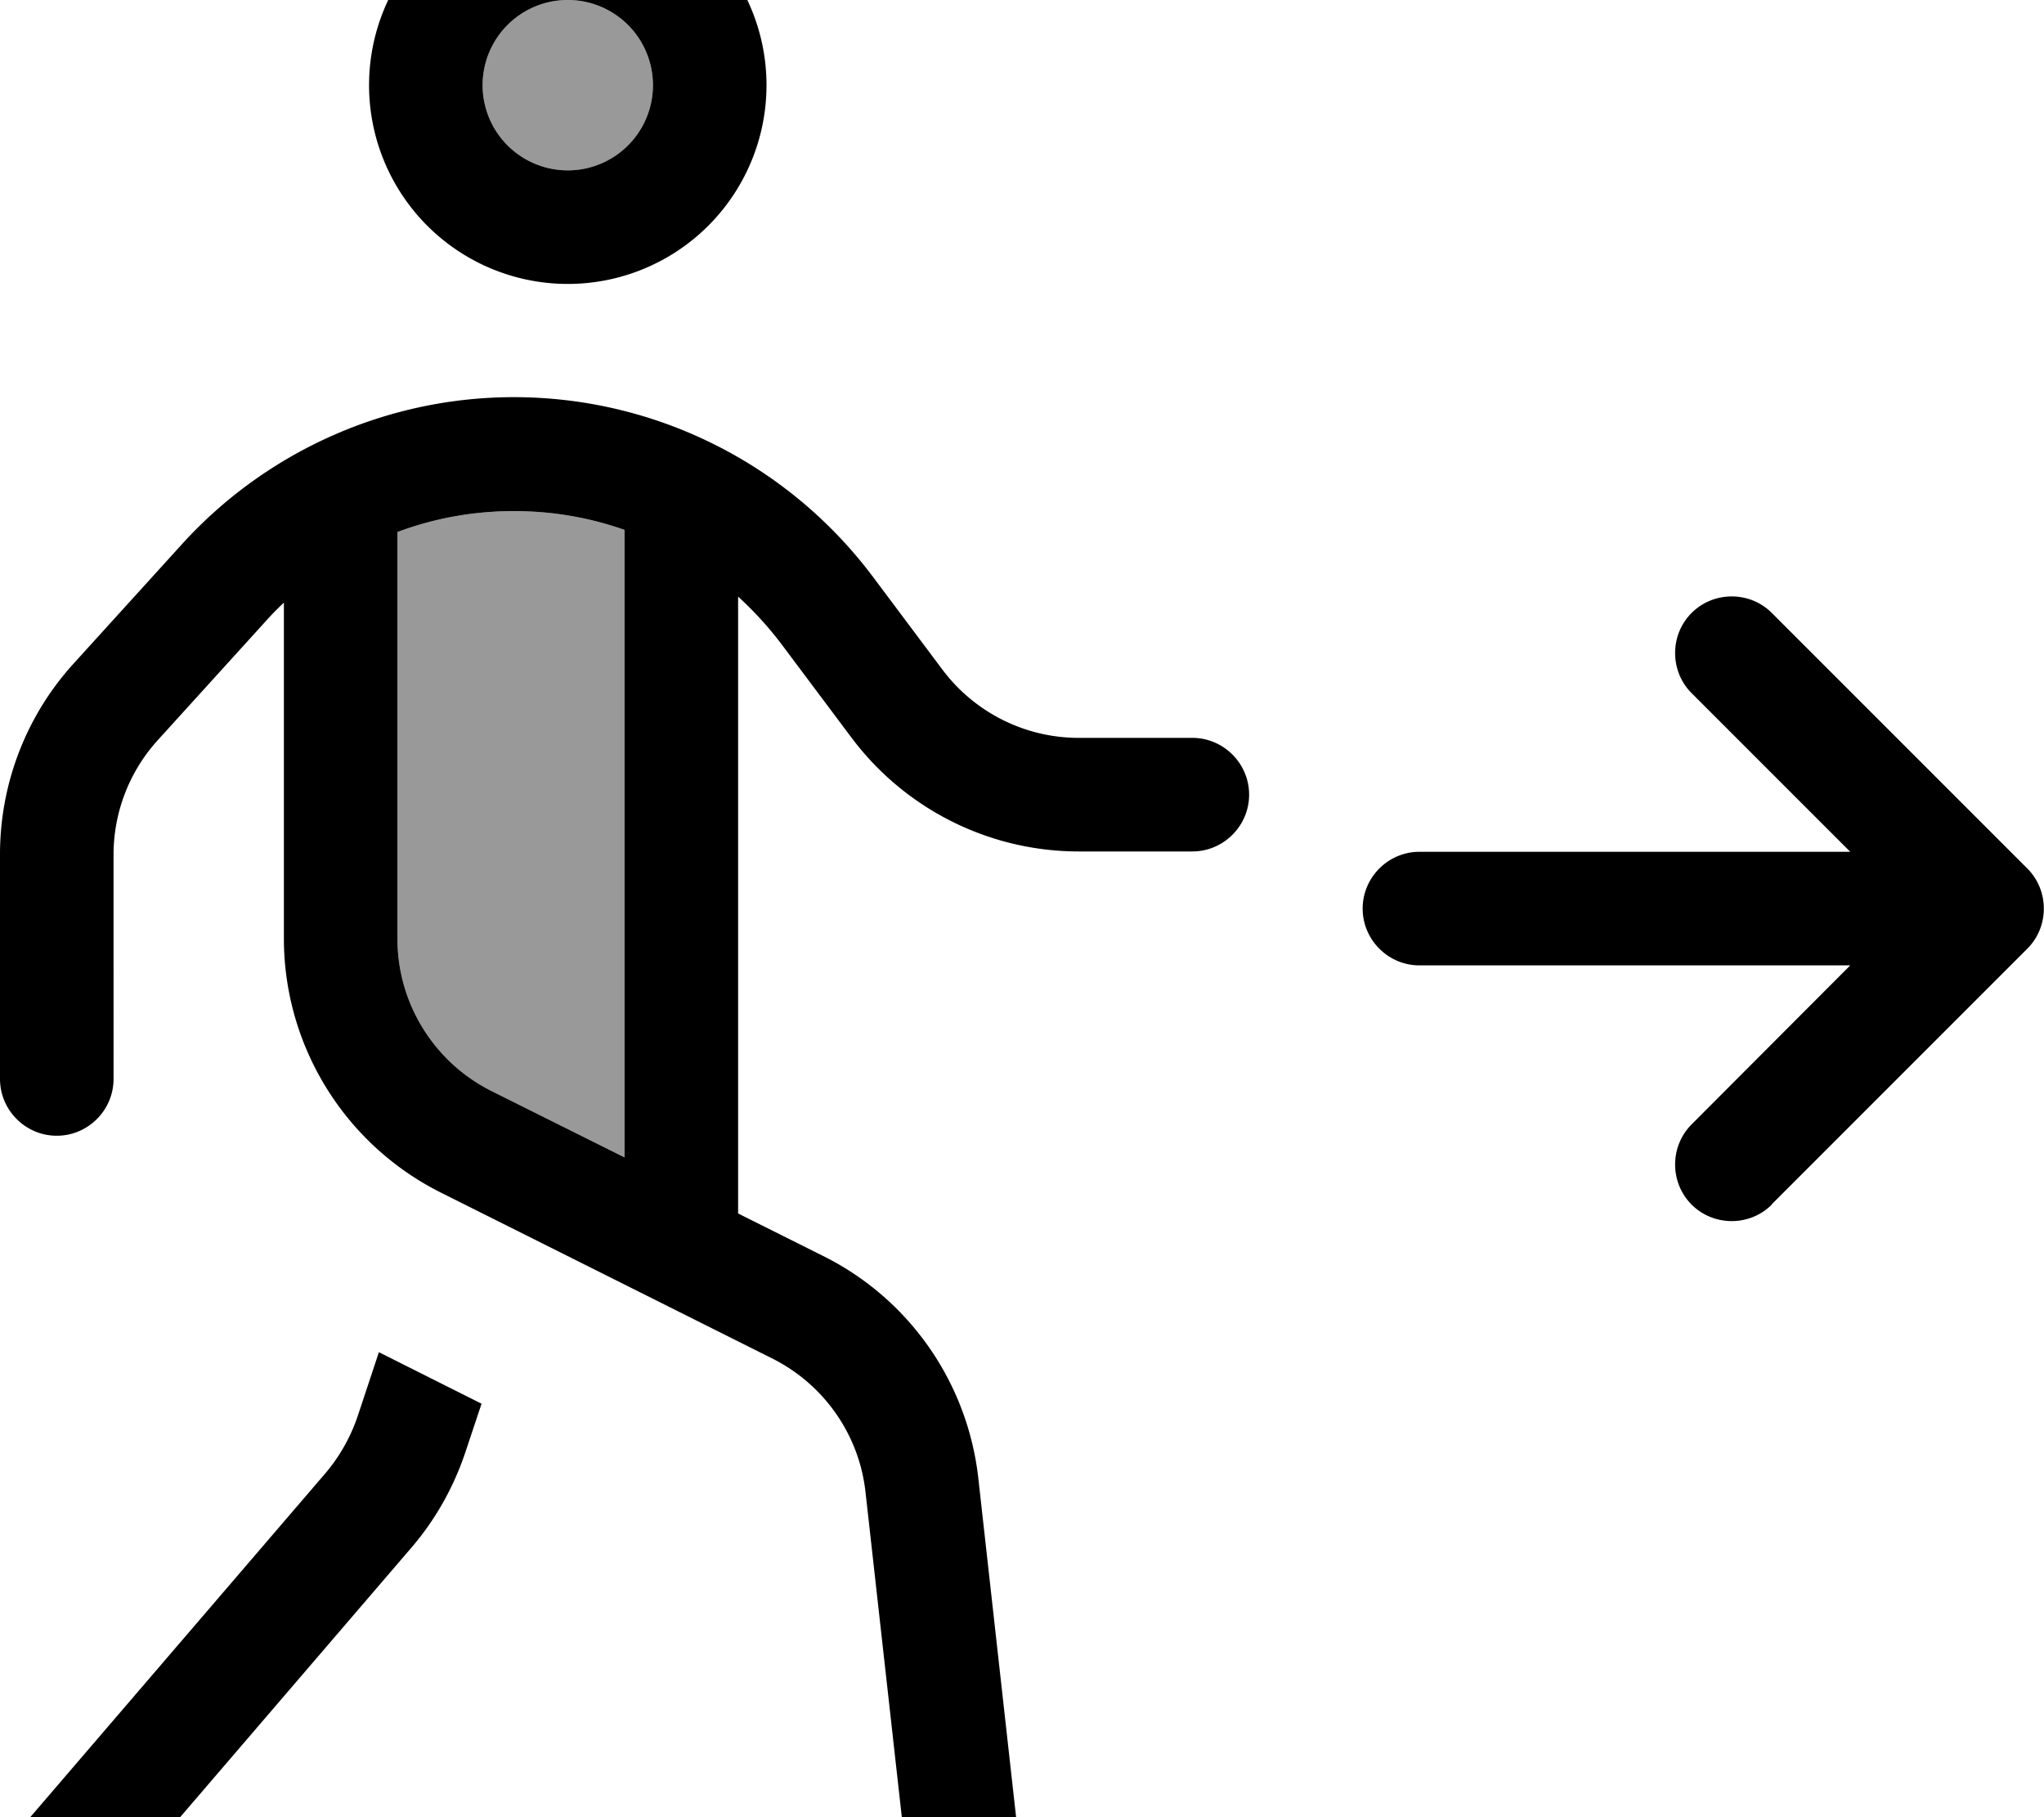 <svg xmlns="http://www.w3.org/2000/svg" viewBox="0 0 576 512"><!--! Font Awesome Pro 7.0.1 by @fontawesome - https://fontawesome.com License - https://fontawesome.com/license (Commercial License) Copyright 2025 Fonticons, Inc. --><path style="fill:currentColor;opacity:.4" d="M112 149.9c10.4-3.9 21.5-5.9 32.8-5.9 10.8 0 21.3 1.8 31.2 5.3l0 176.8-37.5-18.7c-16.3-8.1-26.5-24.8-26.5-42.9l0-114.6zM184 24a24 24 0 1 1 -48 0 24 24 0 1 1 48 0z"/><path style="fill:currentColor;opacity:1" d="M160 48a24 24 0 1 0 0-48 24 24 0 1 0 0 48zm0-80a56 56 0 1 1 0 112 56 56 0 1 1 0-112zM112 149.9l0 114.6c0 18.2 10.3 34.8 26.5 42.9l37.5 18.7 0-176.8c-9.9-3.5-20.4-5.3-31.2-5.3-11.3 0-22.4 2-32.8 5.9zM80 169.8c-1.7 1.6-3.4 3.3-5 5.1L44.5 208.5c-8 8.8-12.5 20.3-12.5 32.3L32 304c0 8.8-7.2 16-16 16S0 312.8 0 304l0-63.3c0-19.9 7.4-39.1 20.8-53.8l30.5-33.6c23.9-26.3 57.9-41.4 93.5-41.4 39.8 0 77.2 18.7 101.1 50.5l19.7 26.3c9.1 12.1 23.3 19.2 38.4 19.2l32 0c8.8 0 16 7.2 16 16s-7.2 16-16 16l-32 0c-25.2 0-48.9-11.9-64-32l-19.7-26.3c-3.7-4.9-7.8-9.4-12.3-13.5l0 173.8 24 12c24.3 12.1 40.7 35.7 43.7 62.7l12.2 109.4c1 8.8-5.4 16.7-14.1 17.7s-16.7-5.4-17.7-14.1L243.9 420.4c-1.8-16.2-11.7-30.3-26.2-37.6L124.2 336C97.1 322.4 80 294.7 80 264.4l0-94.7zM106.8 381l28.9 14.5-4.6 13.8c-3.3 9.8-8.4 18.9-15.2 26.8L28.1 538.4c-5.8 6.7-15.9 7.5-22.6 1.7s-7.5-15.9-1.7-22.6L91.7 415.1c4-4.7 7.1-10.2 9.1-16.1l6-18.1zm392.5-41.6c-6.2 6.2-16.4 6.2-22.6 0s-6.2-16.4 0-22.6L521.4 272 400 272c-8.8 0-16-7.2-16-16s7.2-16 16-16l121.4 0-44.7-44.7c-6.2-6.2-6.2-16.4 0-22.6s16.4-6.2 22.6 0l72 72c6.2 6.2 6.2 16.4 0 22.6l-72 72z"/></svg>